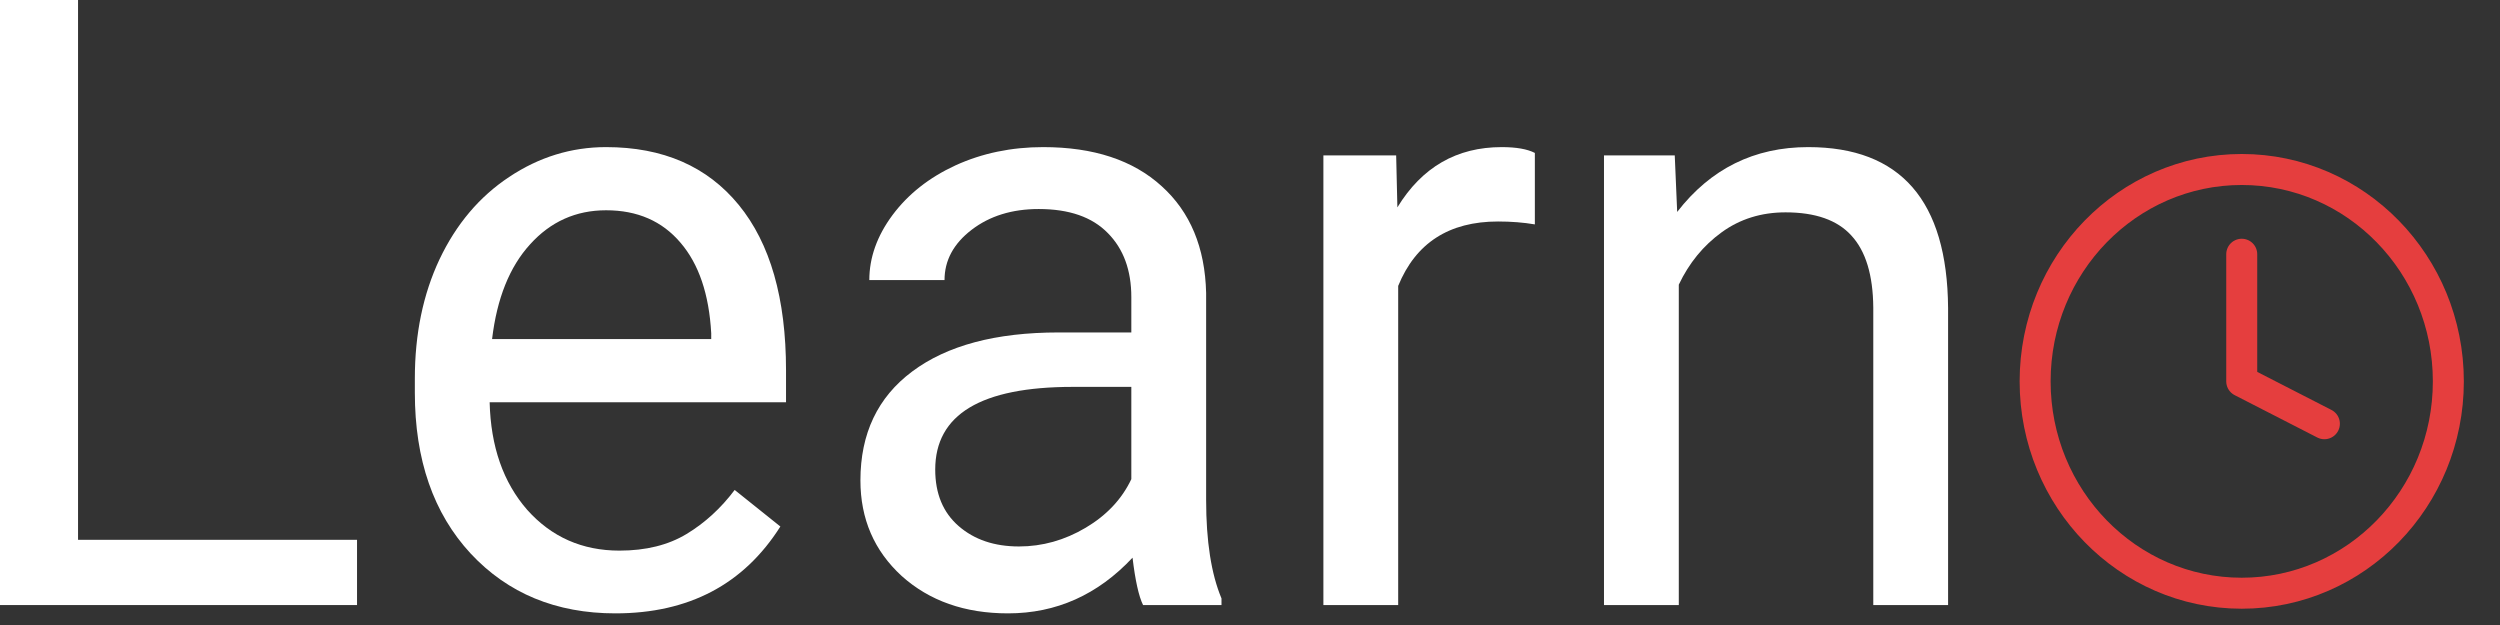 <svg width="320" height="80" viewBox="0 0 320 80" fill="none" xmlns="http://www.w3.org/2000/svg">
<rect x="0" y="0" width="320" height="80" fill="#333333" stroke="none"/>
<path d="M9.989 69.096H45.7V77.447H0V0H9.989V69.096Z" fill="white"/>
<path d="M78.771 78.511C71.18 78.511 65.004 75.957 60.243 70.851C55.481 65.709 53.1 58.847 53.1 50.266V48.457C53.1 42.748 54.153 37.66 56.258 33.191C58.397 28.688 61.364 25.177 65.159 22.66C68.989 20.106 73.13 18.83 77.581 18.83C84.861 18.83 90.519 21.294 94.556 26.223C98.593 31.152 100.611 38.209 100.611 47.394V51.489H62.675C62.813 57.163 64.418 61.755 67.488 65.266C70.594 68.741 74.527 70.479 79.288 70.479C82.67 70.479 85.534 69.769 87.88 68.351C90.226 66.933 92.279 65.053 94.038 62.713L99.887 67.394C95.194 74.805 88.156 78.511 78.771 78.511ZM77.581 26.915C73.716 26.915 70.473 28.369 67.851 31.277C65.228 34.149 63.607 38.191 62.986 43.404H91.037V42.66C90.761 37.66 89.45 33.794 87.103 31.064C84.757 28.298 81.583 26.915 77.581 26.915Z" fill="white"/>
<path d="M146.311 77.447C145.759 76.312 145.31 74.291 144.965 71.383C140.514 76.135 135.201 78.511 129.025 78.511C123.504 78.511 118.967 76.915 115.413 73.723C111.894 70.496 110.134 66.418 110.134 61.489C110.134 55.496 112.342 50.851 116.759 47.553C121.21 44.22 127.455 42.553 135.494 42.553H144.81V38.032C144.81 34.592 143.809 31.862 141.808 29.84C139.807 27.784 136.857 26.755 132.958 26.755C129.542 26.755 126.679 27.642 124.367 29.415C122.055 31.188 120.899 33.333 120.899 35.851H111.273C111.273 32.979 112.256 30.213 114.223 27.553C116.224 24.858 118.915 22.73 122.297 21.17C125.712 19.61 129.456 18.83 133.527 18.83C139.98 18.83 145.034 20.497 148.692 23.83C152.349 27.128 154.247 31.684 154.385 37.5V63.989C154.385 69.273 155.04 73.475 156.351 76.596V77.447H146.311ZM130.422 69.947C133.424 69.947 136.27 69.149 138.962 67.553C141.653 65.957 143.602 63.883 144.81 61.33V49.521H137.306C125.574 49.521 119.709 53.05 119.709 60.106C119.709 63.191 120.709 65.603 122.711 67.34C124.712 69.078 127.282 69.947 130.422 69.947Z" fill="white"/>
<path d="M196.461 28.723C195.012 28.475 193.442 28.351 191.752 28.351C185.472 28.351 181.211 31.099 178.968 36.596V77.447H169.394V19.894H178.709L178.865 26.543C182.004 21.401 186.455 18.83 192.217 18.83C194.081 18.83 195.495 19.078 196.461 19.575V28.723Z" fill="white"/>
<path d="M214.368 19.894L214.679 27.128C218.957 21.596 224.547 18.83 231.448 18.83C243.282 18.83 249.251 25.692 249.355 39.415V77.447H239.78V39.362C239.746 35.213 238.814 32.145 236.985 30.16C235.191 28.174 232.379 27.181 228.549 27.181C225.444 27.181 222.718 28.032 220.372 29.734C218.026 31.436 216.197 33.67 214.886 36.436V77.447H205.311V19.894H214.368Z" fill="white"/>
<path d="M286.942 32.542V48.814L297.521 54.237M313.388 48.814C313.388 63.791 301.548 75.932 286.942 75.932C272.336 75.932 260.496 63.791 260.496 48.814C260.496 33.836 272.336 21.695 286.942 21.695C301.548 21.695 313.388 33.836 313.388 48.814Z" stroke="#E53E3E" stroke-width="3.967" stroke-linecap="round" stroke-linejoin="round"/>
</svg>
